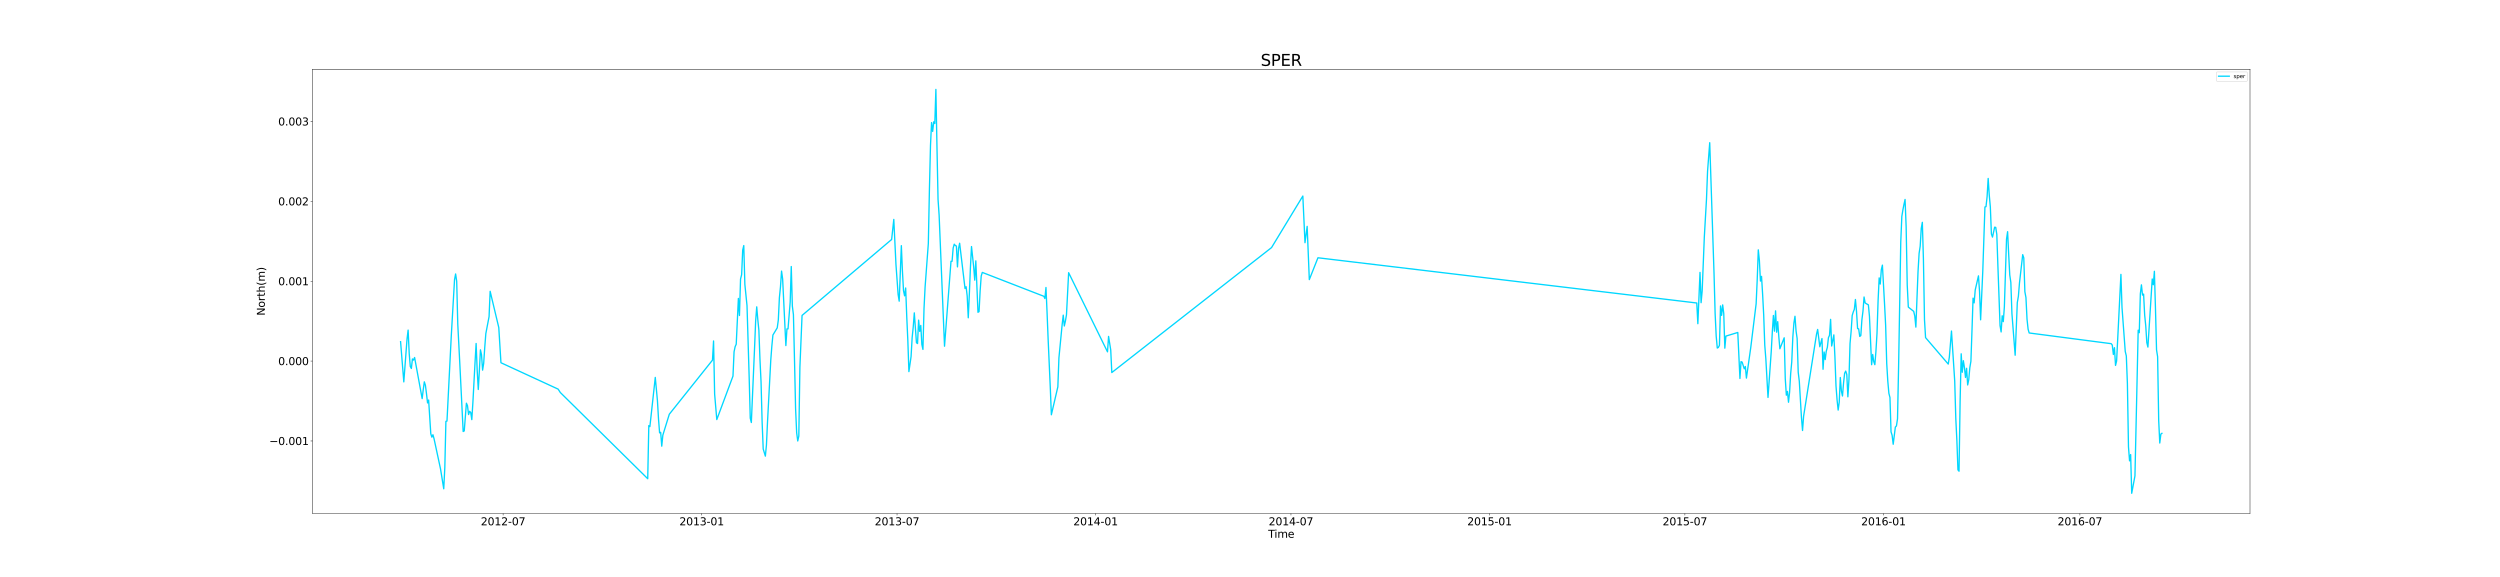 <?xml version="1.0" encoding="utf-8" standalone="no"?>
<!DOCTYPE svg PUBLIC "-//W3C//DTD SVG 1.1//EN"
  "http://www.w3.org/Graphics/SVG/1.1/DTD/svg11.dtd">
<svg xmlns:xlink="http://www.w3.org/1999/xlink" width="4680pt" height="1080pt" viewBox="0 0 4680 1080" xmlns="http://www.w3.org/2000/svg" version="1.1">
 <defs>
  <style type="text/css">*{stroke-linejoin: round; stroke-linecap: butt}</style>
 </defs>
 <g id="figure_1">
  <g id="patch_1">
   <path d="M 0 1080 
L 4680 1080 
L 4680 0 
L 0 0 
z
" style="fill: #ffffff"/>
  </g>
  <g id="axes_1">
   <g id="patch_2">
    <path d="M 585 961.2 
L 4212 961.2 
L 4212 129.6 
L 585 129.6 
z
" style="fill: #ffffff"/>
   </g>
   <g id="matplotlib.axis_1">
    <g id="xtick_1">
     <g id="line2d_1">
      <defs>
       <path id="m19c437c201" d="M 0 0 
L 0 3.5 
" style="stroke: #000000; stroke-width: 0.8"/>
      </defs>
      <g>
       <use xlink:href="#m19c437c201" x="941.8" y="961.2" style="stroke: #000000; stroke-width: 0.8"/>
      </g>
     </g>
     <g id="text_1">
      <!-- 2012-07 -->
      <g transform="translate(900.018 983.397) scale(0.2 -0.2)">
       <defs>
        <path id="DejaVuSans-32" d="M 1228 531 
L 3431 531 
L 3431 0 
L 469 0 
L 469 531 
Q 828 903 1448 1529 
Q 2069 2156 2228 2338 
Q 2531 2678 2651 2914 
Q 2772 3150 2772 3378 
Q 2772 3750 2511 3984 
Q 2250 4219 1831 4219 
Q 1534 4219 1204 4116 
Q 875 4013 500 3803 
L 500 4441 
Q 881 4594 1212 4672 
Q 1544 4750 1819 4750 
Q 2544 4750 2975 4387 
Q 3406 4025 3406 3419 
Q 3406 3131 3298 2873 
Q 3191 2616 2906 2266 
Q 2828 2175 2409 1742 
Q 1991 1309 1228 531 
z
" transform="scale(0.016)"/>
        <path id="DejaVuSans-30" d="M 2034 4250 
Q 1547 4250 1301 3770 
Q 1056 3291 1056 2328 
Q 1056 1369 1301 889 
Q 1547 409 2034 409 
Q 2525 409 2770 889 
Q 3016 1369 3016 2328 
Q 3016 3291 2770 3770 
Q 2525 4250 2034 4250 
z
M 2034 4750 
Q 2819 4750 3233 4129 
Q 3647 3509 3647 2328 
Q 3647 1150 3233 529 
Q 2819 -91 2034 -91 
Q 1250 -91 836 529 
Q 422 1150 422 2328 
Q 422 3509 836 4129 
Q 1250 4750 2034 4750 
z
" transform="scale(0.016)"/>
        <path id="DejaVuSans-31" d="M 794 531 
L 1825 531 
L 1825 4091 
L 703 3866 
L 703 4441 
L 1819 4666 
L 2450 4666 
L 2450 531 
L 3481 531 
L 3481 0 
L 794 0 
L 794 531 
z
" transform="scale(0.016)"/>
        <path id="DejaVuSans-2d" d="M 313 2009 
L 1997 2009 
L 1997 1497 
L 313 1497 
L 313 2009 
z
" transform="scale(0.016)"/>
        <path id="DejaVuSans-37" d="M 525 4666 
L 3525 4666 
L 3525 4397 
L 1831 0 
L 1172 0 
L 2766 4134 
L 525 4134 
L 525 4666 
z
" transform="scale(0.016)"/>
       </defs>
       <use xlink:href="#DejaVuSans-32"/>
       <use xlink:href="#DejaVuSans-30" x="63.623"/>
       <use xlink:href="#DejaVuSans-31" x="127.246"/>
       <use xlink:href="#DejaVuSans-32" x="190.869"/>
       <use xlink:href="#DejaVuSans-2d" x="254.492"/>
       <use xlink:href="#DejaVuSans-30" x="290.576"/>
       <use xlink:href="#DejaVuSans-37" x="354.199"/>
      </g>
     </g>
    </g>
    <g id="xtick_2">
     <g id="line2d_2">
      <g>
       <use xlink:href="#m19c437c201" x="1313.552" y="961.2" style="stroke: #000000; stroke-width: 0.8"/>
      </g>
     </g>
     <g id="text_2">
      <!-- 2013-01 -->
      <g transform="translate(1271.769 983.397) scale(0.2 -0.2)">
       <defs>
        <path id="DejaVuSans-33" d="M 2597 2516 
Q 3050 2419 3304 2112 
Q 3559 1806 3559 1356 
Q 3559 666 3084 287 
Q 2609 -91 1734 -91 
Q 1441 -91 1130 -33 
Q 819 25 488 141 
L 488 750 
Q 750 597 1062 519 
Q 1375 441 1716 441 
Q 2309 441 2620 675 
Q 2931 909 2931 1356 
Q 2931 1769 2642 2001 
Q 2353 2234 1838 2234 
L 1294 2234 
L 1294 2753 
L 1863 2753 
Q 2328 2753 2575 2939 
Q 2822 3125 2822 3475 
Q 2822 3834 2567 4026 
Q 2313 4219 1838 4219 
Q 1578 4219 1281 4162 
Q 984 4106 628 3988 
L 628 4550 
Q 988 4650 1302 4700 
Q 1616 4750 1894 4750 
Q 2613 4750 3031 4423 
Q 3450 4097 3450 3541 
Q 3450 3153 3228 2886 
Q 3006 2619 2597 2516 
z
" transform="scale(0.016)"/>
       </defs>
       <use xlink:href="#DejaVuSans-32"/>
       <use xlink:href="#DejaVuSans-30" x="63.623"/>
       <use xlink:href="#DejaVuSans-31" x="127.246"/>
       <use xlink:href="#DejaVuSans-33" x="190.869"/>
       <use xlink:href="#DejaVuSans-2d" x="254.492"/>
       <use xlink:href="#DejaVuSans-30" x="290.576"/>
       <use xlink:href="#DejaVuSans-31" x="354.199"/>
      </g>
     </g>
    </g>
    <g id="xtick_3">
     <g id="line2d_3">
      <g>
       <use xlink:href="#m19c437c201" x="1679.242" y="961.2" style="stroke: #000000; stroke-width: 0.8"/>
      </g>
     </g>
     <g id="text_3">
      <!-- 2013-07 -->
      <g transform="translate(1637.459 983.397) scale(0.2 -0.2)">
       <use xlink:href="#DejaVuSans-32"/>
       <use xlink:href="#DejaVuSans-30" x="63.623"/>
       <use xlink:href="#DejaVuSans-31" x="127.246"/>
       <use xlink:href="#DejaVuSans-33" x="190.869"/>
       <use xlink:href="#DejaVuSans-2d" x="254.492"/>
       <use xlink:href="#DejaVuSans-30" x="290.576"/>
       <use xlink:href="#DejaVuSans-37" x="354.199"/>
      </g>
     </g>
    </g>
    <g id="xtick_4">
     <g id="line2d_4">
      <g>
       <use xlink:href="#m19c437c201" x="2050.993" y="961.2" style="stroke: #000000; stroke-width: 0.8"/>
      </g>
     </g>
     <g id="text_4">
      <!-- 2014-01 -->
      <g transform="translate(2009.211 983.397) scale(0.2 -0.2)">
       <defs>
        <path id="DejaVuSans-34" d="M 2419 4116 
L 825 1625 
L 2419 1625 
L 2419 4116 
z
M 2253 4666 
L 3047 4666 
L 3047 1625 
L 3713 1625 
L 3713 1100 
L 3047 1100 
L 3047 0 
L 2419 0 
L 2419 1100 
L 313 1100 
L 313 1709 
L 2253 4666 
z
" transform="scale(0.016)"/>
       </defs>
       <use xlink:href="#DejaVuSans-32"/>
       <use xlink:href="#DejaVuSans-30" x="63.623"/>
       <use xlink:href="#DejaVuSans-31" x="127.246"/>
       <use xlink:href="#DejaVuSans-34" x="190.869"/>
       <use xlink:href="#DejaVuSans-2d" x="254.492"/>
       <use xlink:href="#DejaVuSans-30" x="290.576"/>
       <use xlink:href="#DejaVuSans-31" x="354.199"/>
      </g>
     </g>
    </g>
    <g id="xtick_5">
     <g id="line2d_5">
      <g>
       <use xlink:href="#m19c437c201" x="2416.683" y="961.2" style="stroke: #000000; stroke-width: 0.8"/>
      </g>
     </g>
     <g id="text_5">
      <!-- 2014-07 -->
      <g transform="translate(2374.901 983.397) scale(0.2 -0.2)">
       <use xlink:href="#DejaVuSans-32"/>
       <use xlink:href="#DejaVuSans-30" x="63.623"/>
       <use xlink:href="#DejaVuSans-31" x="127.246"/>
       <use xlink:href="#DejaVuSans-34" x="190.869"/>
       <use xlink:href="#DejaVuSans-2d" x="254.492"/>
       <use xlink:href="#DejaVuSans-30" x="290.576"/>
       <use xlink:href="#DejaVuSans-37" x="354.199"/>
      </g>
     </g>
    </g>
    <g id="xtick_6">
     <g id="line2d_6">
      <g>
       <use xlink:href="#m19c437c201" x="2788.435" y="961.2" style="stroke: #000000; stroke-width: 0.8"/>
      </g>
     </g>
     <g id="text_6">
      <!-- 2015-01 -->
      <g transform="translate(2746.652 983.397) scale(0.2 -0.2)">
       <defs>
        <path id="DejaVuSans-35" d="M 691 4666 
L 3169 4666 
L 3169 4134 
L 1269 4134 
L 1269 2991 
Q 1406 3038 1543 3061 
Q 1681 3084 1819 3084 
Q 2600 3084 3056 2656 
Q 3513 2228 3513 1497 
Q 3513 744 3044 326 
Q 2575 -91 1722 -91 
Q 1428 -91 1123 -41 
Q 819 9 494 109 
L 494 744 
Q 775 591 1075 516 
Q 1375 441 1709 441 
Q 2250 441 2565 725 
Q 2881 1009 2881 1497 
Q 2881 1984 2565 2268 
Q 2250 2553 1709 2553 
Q 1456 2553 1204 2497 
Q 953 2441 691 2322 
L 691 4666 
z
" transform="scale(0.016)"/>
       </defs>
       <use xlink:href="#DejaVuSans-32"/>
       <use xlink:href="#DejaVuSans-30" x="63.623"/>
       <use xlink:href="#DejaVuSans-31" x="127.246"/>
       <use xlink:href="#DejaVuSans-35" x="190.869"/>
       <use xlink:href="#DejaVuSans-2d" x="254.492"/>
       <use xlink:href="#DejaVuSans-30" x="290.576"/>
       <use xlink:href="#DejaVuSans-31" x="354.199"/>
      </g>
     </g>
    </g>
    <g id="xtick_7">
     <g id="line2d_7">
      <g>
       <use xlink:href="#m19c437c201" x="3154.125" y="961.2" style="stroke: #000000; stroke-width: 0.8"/>
      </g>
     </g>
     <g id="text_7">
      <!-- 2015-07 -->
      <g transform="translate(3112.342 983.397) scale(0.2 -0.2)">
       <use xlink:href="#DejaVuSans-32"/>
       <use xlink:href="#DejaVuSans-30" x="63.623"/>
       <use xlink:href="#DejaVuSans-31" x="127.246"/>
       <use xlink:href="#DejaVuSans-35" x="190.869"/>
       <use xlink:href="#DejaVuSans-2d" x="254.492"/>
       <use xlink:href="#DejaVuSans-30" x="290.576"/>
       <use xlink:href="#DejaVuSans-37" x="354.199"/>
      </g>
     </g>
    </g>
    <g id="xtick_8">
     <g id="line2d_8">
      <g>
       <use xlink:href="#m19c437c201" x="3525.876" y="961.2" style="stroke: #000000; stroke-width: 0.8"/>
      </g>
     </g>
     <g id="text_8">
      <!-- 2016-01 -->
      <g transform="translate(3484.094 983.397) scale(0.2 -0.2)">
       <defs>
        <path id="DejaVuSans-36" d="M 2113 2584 
Q 1688 2584 1439 2293 
Q 1191 2003 1191 1497 
Q 1191 994 1439 701 
Q 1688 409 2113 409 
Q 2538 409 2786 701 
Q 3034 994 3034 1497 
Q 3034 2003 2786 2293 
Q 2538 2584 2113 2584 
z
M 3366 4563 
L 3366 3988 
Q 3128 4100 2886 4159 
Q 2644 4219 2406 4219 
Q 1781 4219 1451 3797 
Q 1122 3375 1075 2522 
Q 1259 2794 1537 2939 
Q 1816 3084 2150 3084 
Q 2853 3084 3261 2657 
Q 3669 2231 3669 1497 
Q 3669 778 3244 343 
Q 2819 -91 2113 -91 
Q 1303 -91 875 529 
Q 447 1150 447 2328 
Q 447 3434 972 4092 
Q 1497 4750 2381 4750 
Q 2619 4750 2861 4703 
Q 3103 4656 3366 4563 
z
" transform="scale(0.016)"/>
       </defs>
       <use xlink:href="#DejaVuSans-32"/>
       <use xlink:href="#DejaVuSans-30" x="63.623"/>
       <use xlink:href="#DejaVuSans-31" x="127.246"/>
       <use xlink:href="#DejaVuSans-36" x="190.869"/>
       <use xlink:href="#DejaVuSans-2d" x="254.492"/>
       <use xlink:href="#DejaVuSans-30" x="290.576"/>
       <use xlink:href="#DejaVuSans-31" x="354.199"/>
      </g>
     </g>
    </g>
    <g id="xtick_9">
     <g id="line2d_9">
      <g>
       <use xlink:href="#m19c437c201" x="3893.587" y="961.2" style="stroke: #000000; stroke-width: 0.8"/>
      </g>
     </g>
     <g id="text_9">
      <!-- 2016-07 -->
      <g transform="translate(3851.804 983.397) scale(0.2 -0.2)">
       <use xlink:href="#DejaVuSans-32"/>
       <use xlink:href="#DejaVuSans-30" x="63.623"/>
       <use xlink:href="#DejaVuSans-31" x="127.246"/>
       <use xlink:href="#DejaVuSans-36" x="190.869"/>
       <use xlink:href="#DejaVuSans-2d" x="254.492"/>
       <use xlink:href="#DejaVuSans-30" x="290.576"/>
       <use xlink:href="#DejaVuSans-37" x="354.199"/>
      </g>
     </g>
    </g>
    <g id="text_10">
     <!-- Time -->
     <g transform="translate(2374.033 1006.753) scale(0.2 -0.2)">
      <defs>
       <path id="DejaVuSans-54" d="M -19 4666 
L 3928 4666 
L 3928 4134 
L 2272 4134 
L 2272 0 
L 1638 0 
L 1638 4134 
L -19 4134 
L -19 4666 
z
" transform="scale(0.016)"/>
       <path id="DejaVuSans-69" d="M 603 3500 
L 1178 3500 
L 1178 0 
L 603 0 
L 603 3500 
z
M 603 4863 
L 1178 4863 
L 1178 4134 
L 603 4134 
L 603 4863 
z
" transform="scale(0.016)"/>
       <path id="DejaVuSans-6d" d="M 3328 2828 
Q 3544 3216 3844 3400 
Q 4144 3584 4550 3584 
Q 5097 3584 5394 3201 
Q 5691 2819 5691 2113 
L 5691 0 
L 5113 0 
L 5113 2094 
Q 5113 2597 4934 2840 
Q 4756 3084 4391 3084 
Q 3944 3084 3684 2787 
Q 3425 2491 3425 1978 
L 3425 0 
L 2847 0 
L 2847 2094 
Q 2847 2600 2669 2842 
Q 2491 3084 2119 3084 
Q 1678 3084 1418 2786 
Q 1159 2488 1159 1978 
L 1159 0 
L 581 0 
L 581 3500 
L 1159 3500 
L 1159 2956 
Q 1356 3278 1631 3431 
Q 1906 3584 2284 3584 
Q 2666 3584 2933 3390 
Q 3200 3197 3328 2828 
z
" transform="scale(0.016)"/>
       <path id="DejaVuSans-65" d="M 3597 1894 
L 3597 1613 
L 953 1613 
Q 991 1019 1311 708 
Q 1631 397 2203 397 
Q 2534 397 2845 478 
Q 3156 559 3463 722 
L 3463 178 
Q 3153 47 2828 -22 
Q 2503 -91 2169 -91 
Q 1331 -91 842 396 
Q 353 884 353 1716 
Q 353 2575 817 3079 
Q 1281 3584 2069 3584 
Q 2775 3584 3186 3129 
Q 3597 2675 3597 1894 
z
M 3022 2063 
Q 3016 2534 2758 2815 
Q 2500 3097 2075 3097 
Q 1594 3097 1305 2825 
Q 1016 2553 972 2059 
L 3022 2063 
z
" transform="scale(0.016)"/>
      </defs>
      <use xlink:href="#DejaVuSans-54"/>
      <use xlink:href="#DejaVuSans-69" x="57.959"/>
      <use xlink:href="#DejaVuSans-6d" x="85.742"/>
      <use xlink:href="#DejaVuSans-65" x="183.154"/>
     </g>
    </g>
   </g>
   <g id="matplotlib.axis_2">
    <g id="ytick_1">
     <g id="line2d_10">
      <defs>
       <path id="mb3f5f1bc77" d="M 0 0 
L -3.5 0 
" style="stroke: #000000; stroke-width: 0.8"/>
      </defs>
      <g>
       <use xlink:href="#mb3f5f1bc77" x="585" y="825.461" style="stroke: #000000; stroke-width: 0.8"/>
      </g>
     </g>
     <g id="text_11">
      <!-- −0.001 -->
      <g transform="translate(503.984 833.06) scale(0.2 -0.2)">
       <defs>
        <path id="DejaVuSans-2212" d="M 678 2272 
L 4684 2272 
L 4684 1741 
L 678 1741 
L 678 2272 
z
" transform="scale(0.016)"/>
        <path id="DejaVuSans-2e" d="M 684 794 
L 1344 794 
L 1344 0 
L 684 0 
L 684 794 
z
" transform="scale(0.016)"/>
       </defs>
       <use xlink:href="#DejaVuSans-2212"/>
       <use xlink:href="#DejaVuSans-30" x="83.789"/>
       <use xlink:href="#DejaVuSans-2e" x="147.412"/>
       <use xlink:href="#DejaVuSans-30" x="179.199"/>
       <use xlink:href="#DejaVuSans-30" x="242.822"/>
       <use xlink:href="#DejaVuSans-31" x="306.445"/>
      </g>
     </g>
    </g>
    <g id="ytick_2">
     <g id="line2d_11">
      <g>
       <use xlink:href="#mb3f5f1bc77" x="585" y="675.928" style="stroke: #000000; stroke-width: 0.8"/>
      </g>
     </g>
     <g id="text_12">
      <!-- 0.000 -->
      <g transform="translate(520.744 683.527) scale(0.2 -0.2)">
       <use xlink:href="#DejaVuSans-30"/>
       <use xlink:href="#DejaVuSans-2e" x="63.623"/>
       <use xlink:href="#DejaVuSans-30" x="95.41"/>
       <use xlink:href="#DejaVuSans-30" x="159.033"/>
       <use xlink:href="#DejaVuSans-30" x="222.656"/>
      </g>
     </g>
    </g>
    <g id="ytick_3">
     <g id="line2d_12">
      <g>
       <use xlink:href="#mb3f5f1bc77" x="585" y="526.396" style="stroke: #000000; stroke-width: 0.8"/>
      </g>
     </g>
     <g id="text_13">
      <!-- 0.001 -->
      <g transform="translate(520.744 533.994) scale(0.2 -0.2)">
       <use xlink:href="#DejaVuSans-30"/>
       <use xlink:href="#DejaVuSans-2e" x="63.623"/>
       <use xlink:href="#DejaVuSans-30" x="95.41"/>
       <use xlink:href="#DejaVuSans-30" x="159.033"/>
       <use xlink:href="#DejaVuSans-31" x="222.656"/>
      </g>
     </g>
    </g>
    <g id="ytick_4">
     <g id="line2d_13">
      <g>
       <use xlink:href="#mb3f5f1bc77" x="585" y="376.863" style="stroke: #000000; stroke-width: 0.8"/>
      </g>
     </g>
     <g id="text_14">
      <!-- 0.002 -->
      <g transform="translate(520.744 384.462) scale(0.2 -0.2)">
       <use xlink:href="#DejaVuSans-30"/>
       <use xlink:href="#DejaVuSans-2e" x="63.623"/>
       <use xlink:href="#DejaVuSans-30" x="95.41"/>
       <use xlink:href="#DejaVuSans-30" x="159.033"/>
       <use xlink:href="#DejaVuSans-32" x="222.656"/>
      </g>
     </g>
    </g>
    <g id="ytick_5">
     <g id="line2d_14">
      <g>
       <use xlink:href="#mb3f5f1bc77" x="585" y="227.331" style="stroke: #000000; stroke-width: 0.8"/>
      </g>
     </g>
     <g id="text_15">
      <!-- 0.003 -->
      <g transform="translate(520.744 234.929) scale(0.2 -0.2)">
       <use xlink:href="#DejaVuSans-30"/>
       <use xlink:href="#DejaVuSans-2e" x="63.623"/>
       <use xlink:href="#DejaVuSans-30" x="95.41"/>
       <use xlink:href="#DejaVuSans-30" x="159.033"/>
       <use xlink:href="#DejaVuSans-33" x="222.656"/>
      </g>
     </g>
    </g>
    <g id="text_16">
     <!-- North(m) -->
     <g transform="translate(495.825 590.913) rotate(-90) scale(0.2 -0.2)">
      <defs>
       <path id="DejaVuSans-4e" d="M 628 4666 
L 1478 4666 
L 3547 763 
L 3547 4666 
L 4159 4666 
L 4159 0 
L 3309 0 
L 1241 3903 
L 1241 0 
L 628 0 
L 628 4666 
z
" transform="scale(0.016)"/>
       <path id="DejaVuSans-6f" d="M 1959 3097 
Q 1497 3097 1228 2736 
Q 959 2375 959 1747 
Q 959 1119 1226 758 
Q 1494 397 1959 397 
Q 2419 397 2687 759 
Q 2956 1122 2956 1747 
Q 2956 2369 2687 2733 
Q 2419 3097 1959 3097 
z
M 1959 3584 
Q 2709 3584 3137 3096 
Q 3566 2609 3566 1747 
Q 3566 888 3137 398 
Q 2709 -91 1959 -91 
Q 1206 -91 779 398 
Q 353 888 353 1747 
Q 353 2609 779 3096 
Q 1206 3584 1959 3584 
z
" transform="scale(0.016)"/>
       <path id="DejaVuSans-72" d="M 2631 2963 
Q 2534 3019 2420 3045 
Q 2306 3072 2169 3072 
Q 1681 3072 1420 2755 
Q 1159 2438 1159 1844 
L 1159 0 
L 581 0 
L 581 3500 
L 1159 3500 
L 1159 2956 
Q 1341 3275 1631 3429 
Q 1922 3584 2338 3584 
Q 2397 3584 2469 3576 
Q 2541 3569 2628 3553 
L 2631 2963 
z
" transform="scale(0.016)"/>
       <path id="DejaVuSans-74" d="M 1172 4494 
L 1172 3500 
L 2356 3500 
L 2356 3053 
L 1172 3053 
L 1172 1153 
Q 1172 725 1289 603 
Q 1406 481 1766 481 
L 2356 481 
L 2356 0 
L 1766 0 
Q 1100 0 847 248 
Q 594 497 594 1153 
L 594 3053 
L 172 3053 
L 172 3500 
L 594 3500 
L 594 4494 
L 1172 4494 
z
" transform="scale(0.016)"/>
       <path id="DejaVuSans-68" d="M 3513 2113 
L 3513 0 
L 2938 0 
L 2938 2094 
Q 2938 2591 2744 2837 
Q 2550 3084 2163 3084 
Q 1697 3084 1428 2787 
Q 1159 2491 1159 1978 
L 1159 0 
L 581 0 
L 581 4863 
L 1159 4863 
L 1159 2956 
Q 1366 3272 1645 3428 
Q 1925 3584 2291 3584 
Q 2894 3584 3203 3211 
Q 3513 2838 3513 2113 
z
" transform="scale(0.016)"/>
       <path id="DejaVuSans-28" d="M 1984 4856 
Q 1566 4138 1362 3434 
Q 1159 2731 1159 2009 
Q 1159 1288 1364 580 
Q 1569 -128 1984 -844 
L 1484 -844 
Q 1016 -109 783 600 
Q 550 1309 550 2009 
Q 550 2706 781 3412 
Q 1013 4119 1484 4856 
L 1984 4856 
z
" transform="scale(0.016)"/>
       <path id="DejaVuSans-29" d="M 513 4856 
L 1013 4856 
Q 1481 4119 1714 3412 
Q 1947 2706 1947 2009 
Q 1947 1309 1714 600 
Q 1481 -109 1013 -844 
L 513 -844 
Q 928 -128 1133 580 
Q 1338 1288 1338 2009 
Q 1338 2731 1133 3434 
Q 928 4138 513 4856 
z
" transform="scale(0.016)"/>
      </defs>
      <use xlink:href="#DejaVuSans-4e"/>
      <use xlink:href="#DejaVuSans-6f" x="74.805"/>
      <use xlink:href="#DejaVuSans-72" x="135.986"/>
      <use xlink:href="#DejaVuSans-74" x="177.1"/>
      <use xlink:href="#DejaVuSans-68" x="216.309"/>
      <use xlink:href="#DejaVuSans-28" x="279.688"/>
      <use xlink:href="#DejaVuSans-6d" x="318.701"/>
      <use xlink:href="#DejaVuSans-29" x="416.113"/>
     </g>
    </g>
   </g>
   <g id="line2d_15">
    <path d="M 749.864 639.598 
L 755.925 714.86 
L 761.986 634.385 
L 764.006 617.978 
L 766.027 661.696 
L 768.047 685.983 
L 770.068 689.771 
L 772.088 671.979 
L 774.108 674.112 
L 776.129 669.286 
L 790.271 746.18 
L 792.292 729.532 
L 794.312 714.807 
L 796.333 721.186 
L 798.353 736.723 
L 800.373 754.258 
L 802.394 748.89 
L 806.434 812.036 
L 808.455 818.396 
L 810.475 813.818 
L 812.496 821.222 
L 824.618 877.637 
L 830.679 914.99 
L 832.7 875.017 
L 834.72 788.777 
L 836.74 788.258 
L 844.822 628.234 
L 850.883 523.594 
L 852.903 512.877 
L 854.924 526.583 
L 856.944 606.705 
L 860.985 685.294 
L 867.046 807.786 
L 869.067 806.753 
L 873.107 754.796 
L 875.128 759.407 
L 877.148 776.044 
L 879.168 770.023 
L 881.189 772.142 
L 883.209 785.513 
L 885.23 753.736 
L 889.27 678.338 
L 891.291 643.042 
L 893.311 693.748 
L 895.332 729.099 
L 897.352 694.505 
L 899.372 654.907 
L 901.393 664.121 
L 903.413 692.864 
L 905.433 680.18 
L 907.454 650.286 
L 909.474 624.478 
L 915.535 592.726 
L 917.556 545.336 
L 933.719 613.203 
L 937.76 679.049 
L 1044.84 728.449 
L 1048.881 734.752 
L 1212.532 896.153 
L 1214.553 796.778 
L 1216.573 798.588 
L 1226.675 706.536 
L 1230.716 750.02 
L 1232.736 784.367 
L 1234.757 810.31 
L 1236.777 809.371 
L 1238.797 835.208 
L 1240.818 814.805 
L 1242.838 808.104 
L 1252.94 775.426 
L 1333.756 674.192 
L 1335.776 638.328 
L 1337.796 737.821 
L 1341.837 785.435 
L 1372.143 704.043 
L 1374.163 658.578 
L 1376.184 648.901 
L 1378.204 644.377 
L 1382.245 558.672 
L 1384.265 590.565 
L 1386.286 522.384 
L 1388.306 514.344 
L 1390.327 468.24 
L 1392.347 459.713 
L 1394.367 532.311 
L 1398.408 572.164 
L 1402.449 706.567 
L 1404.469 782.753 
L 1406.49 790.947 
L 1412.551 651.071 
L 1414.571 600.855 
L 1416.592 574.452 
L 1418.612 598.323 
L 1420.632 618.393 
L 1422.653 672.846 
L 1424.673 714.761 
L 1426.694 790.069 
L 1428.714 840.49 
L 1432.755 853.861 
L 1434.775 833.074 
L 1436.795 789.608 
L 1442.857 674.536 
L 1444.877 647.969 
L 1446.897 627.197 
L 1454.979 613.728 
L 1456.999 599.062 
L 1459.02 557.153 
L 1461.04 537.031 
L 1463.06 507.51 
L 1465.081 522.169 
L 1471.142 646.909 
L 1473.162 615.752 
L 1475.183 615.627 
L 1479.224 565.363 
L 1481.244 498.963 
L 1483.264 572.912 
L 1485.285 589.023 
L 1487.305 673.809 
L 1489.326 764.845 
L 1491.346 810.101 
L 1493.366 825.494 
L 1495.387 816.314 
L 1497.407 687.153 
L 1501.448 590.475 
L 1669.14 448.269 
L 1673.181 410.769 
L 1677.222 494.946 
L 1681.262 551.109 
L 1683.283 563.774 
L 1687.324 459.923 
L 1689.344 507.635 
L 1691.364 544.015 
L 1693.385 553.775 
L 1695.405 539.123 
L 1697.425 592.599 
L 1699.446 637.138 
L 1701.466 695.66 
L 1705.507 667.573 
L 1707.527 632.187 
L 1709.548 612.243 
L 1711.568 585.731 
L 1715.609 641.594 
L 1717.629 643.12 
L 1719.65 599.334 
L 1721.67 620.316 
L 1723.691 609.245 
L 1725.711 644.875 
L 1727.731 654.083 
L 1729.752 577.524 
L 1731.772 537.27 
L 1737.833 455.909 
L 1739.854 355.517 
L 1741.874 272.284 
L 1743.894 229.481 
L 1745.915 246.013 
L 1747.935 228.045 
L 1749.956 231.116 
L 1751.976 167.4 
L 1753.996 274.47 
L 1756.017 373.416 
L 1758.037 402.75 
L 1768.139 648.063 
L 1780.261 489.168 
L 1782.282 489.132 
L 1784.302 464.363 
L 1786.323 457.119 
L 1788.343 459.544 
L 1790.363 460.493 
L 1792.384 499.592 
L 1794.404 465.227 
L 1796.424 455.346 
L 1806.526 540.075 
L 1808.547 536.756 
L 1810.567 554.124 
L 1812.588 594.865 
L 1814.608 550.551 
L 1816.628 500.795 
L 1818.649 461.557 
L 1822.69 499.416 
L 1824.71 524.423 
L 1826.73 488.376 
L 1830.771 584.595 
L 1832.791 583.423 
L 1834.812 544.621 
L 1836.832 516.707 
L 1838.853 509.957 
L 1954.015 554.619 
L 1956.035 558.834 
L 1958.055 538.194 
L 1960.076 584.587 
L 1962.096 635.013 
L 1966.137 725.754 
L 1968.157 776.42 
L 1980.28 724.115 
L 1982.3 669.91 
L 1988.361 607.368 
L 1990.382 589.971 
L 1992.402 610.259 
L 1994.422 601.225 
L 1996.443 589.358 
L 2000.484 510.478 
L 2073.218 658.623 
L 2075.238 629.792 
L 2079.279 655.153 
L 2081.299 697.406 
L 2380.317 463.499 
L 2438.908 366.982 
L 2442.949 454.302 
L 2446.989 423.784 
L 2451.03 523.398 
L 2467.193 482.557 
L 3176.349 567.207 
L 3178.37 605.95 
L 3182.41 509.96 
L 3184.431 566.618 
L 3186.451 544.798 
L 3190.492 443.529 
L 3194.533 373.237 
L 3196.553 320.505 
L 3200.594 267.17 
L 3208.675 512.347 
L 3210.696 586.625 
L 3212.716 629.349 
L 3214.737 651.52 
L 3216.757 650.433 
L 3218.777 646.441 
L 3220.798 572.706 
L 3222.818 590.339 
L 3224.839 570.799 
L 3226.859 586.834 
L 3228.879 651.745 
L 3230.9 629.175 
L 3253.124 622.403 
L 3257.165 708.497 
L 3259.185 677.007 
L 3261.206 677.781 
L 3265.246 690.407 
L 3267.267 686.103 
L 3269.287 707.785 
L 3277.369 650.906 
L 3287.471 568.645 
L 3289.491 523.958 
L 3291.511 467.759 
L 3293.532 487.179 
L 3295.552 526.146 
L 3297.573 517.384 
L 3299.593 550.398 
L 3301.613 589.228 
L 3303.634 646.086 
L 3305.654 671.895 
L 3309.695 743.964 
L 3315.756 658.093 
L 3317.776 621.238 
L 3319.797 590.599 
L 3321.817 619.936 
L 3323.838 581.982 
L 3325.858 621.883 
L 3327.878 602.17 
L 3329.899 629.911 
L 3331.919 652.88 
L 3340.001 632.368 
L 3342.021 708.961 
L 3344.041 739.794 
L 3346.062 732.719 
L 3348.082 752.979 
L 3350.103 734.1 
L 3352.123 699.527 
L 3354.143 677.699 
L 3356.164 631.176 
L 3358.184 604.691 
L 3360.205 592.082 
L 3362.225 619.494 
L 3364.245 633.739 
L 3366.266 696.94 
L 3368.286 713.686 
L 3372.327 781.787 
L 3374.347 805.871 
L 3376.368 779.009 
L 3400.612 625.198 
L 3402.633 616.711 
L 3406.673 649.121 
L 3410.714 633.791 
L 3412.735 691.223 
L 3414.755 659.011 
L 3416.775 673.113 
L 3418.796 657.307 
L 3420.816 650.255 
L 3422.837 632.053 
L 3424.857 627.623 
L 3426.877 597.885 
L 3428.898 647.677 
L 3432.939 626.932 
L 3434.959 668.019 
L 3436.979 722.326 
L 3439 748.691 
L 3441.02 767.65 
L 3443.04 753.094 
L 3445.061 706.731 
L 3447.081 731.964 
L 3449.102 741.286 
L 3451.122 717.02 
L 3453.142 698.719 
L 3455.163 694.658 
L 3457.183 701.044 
L 3459.204 742.79 
L 3461.224 710.871 
L 3463.244 643.133 
L 3465.265 620.854 
L 3467.285 590.607 
L 3469.305 584.052 
L 3471.326 579.013 
L 3473.346 560.658 
L 3475.367 582.499 
L 3477.387 615.034 
L 3479.407 615.648 
L 3481.428 629.776 
L 3483.448 628.264 
L 3485.469 598.666 
L 3487.489 582.446 
L 3489.509 555.999 
L 3491.53 567.035 
L 3493.55 568.411 
L 3497.591 570.672 
L 3499.611 592.035 
L 3503.652 682.704 
L 3505.672 663.632 
L 3507.693 676.966 
L 3509.713 682.639 
L 3511.734 657.819 
L 3513.754 623.959 
L 3515.774 562.742 
L 3517.795 520.229 
L 3519.815 531.709 
L 3521.836 504.756 
L 3523.856 496.352 
L 3527.897 569.598 
L 3529.917 609.216 
L 3531.938 680.295 
L 3533.958 713.606 
L 3535.978 736.311 
L 3537.999 744.203 
L 3540.019 808.48 
L 3542.039 814.866 
L 3544.06 831.636 
L 3548.101 799.49 
L 3550.121 797.373 
L 3552.141 784.028 
L 3554.162 686.525 
L 3558.203 453.539 
L 3560.223 405.18 
L 3562.243 392.774 
L 3564.264 382.454 
L 3566.284 373.396 
L 3568.304 424.535 
L 3570.325 533.45 
L 3572.345 574.841 
L 3582.447 582.901 
L 3584.468 591.655 
L 3586.488 612.332 
L 3590.529 508.634 
L 3592.549 474.393 
L 3594.57 460.936 
L 3596.59 427.467 
L 3598.61 416.196 
L 3600.631 484.838 
L 3602.651 598.671 
L 3604.671 632.045 
L 3647.1 681.548 
L 3649.12 668.798 
L 3653.161 619.724 
L 3659.222 713.328 
L 3661.242 783.387 
L 3663.263 824.67 
L 3665.283 879.625 
L 3667.303 882.1 
L 3669.324 751.444 
L 3671.344 662.373 
L 3673.365 696.88 
L 3675.385 675.247 
L 3677.405 688.032 
L 3679.426 706.612 
L 3681.446 689.501 
L 3683.467 720.639 
L 3685.487 710.945 
L 3687.507 688.336 
L 3689.528 676.259 
L 3691.548 618.889 
L 3693.569 558.17 
L 3695.589 566.927 
L 3697.609 542.879 
L 3703.67 516.431 
L 3705.691 545.389 
L 3707.711 598.647 
L 3711.752 507.82 
L 3715.793 387.451 
L 3717.813 386.815 
L 3719.834 368.293 
L 3721.854 334.073 
L 3723.874 364.922 
L 3725.895 387.244 
L 3727.915 438.062 
L 3729.935 443.834 
L 3733.976 425.303 
L 3735.997 425.657 
L 3738.017 438.703 
L 3740.037 497.209 
L 3744.078 609.467 
L 3746.099 621.403 
L 3748.119 591.18 
L 3750.139 602.074 
L 3752.16 574.717 
L 3756.201 447.684 
L 3758.221 433.749 
L 3760.241 475.82 
L 3762.262 514.823 
L 3764.282 528.631 
L 3766.302 586.695 
L 3772.364 664.954 
L 3776.404 566.352 
L 3778.425 554.514 
L 3780.445 529.879 
L 3786.506 476.713 
L 3788.527 482.855 
L 3790.547 545.993 
L 3792.568 557.042 
L 3794.588 597.533 
L 3796.608 616.301 
L 3798.629 623.331 
L 3952.178 643.372 
L 3954.199 646.068 
L 3956.219 663.531 
L 3958.239 650.886 
L 3960.26 684.073 
L 3962.28 675.862 
L 3970.362 513.688 
L 3972.382 575.472 
L 3978.443 657.815 
L 3980.464 666.368 
L 3982.484 717.974 
L 3984.504 836.505 
L 3986.525 862.711 
L 3988.545 851.018 
L 3990.566 923.4 
L 3996.627 890.847 
L 4002.688 618.123 
L 4004.708 622.751 
L 4006.729 549.993 
L 4008.749 533.27 
L 4010.769 552.414 
L 4012.79 550.525 
L 4014.81 589.815 
L 4016.831 609.815 
L 4018.851 641.377 
L 4020.871 649.736 
L 4028.953 522.303 
L 4030.973 532.98 
L 4032.994 507.888 
L 4035.014 577.124 
L 4037.034 655.043 
L 4039.055 667.672 
L 4041.075 787.296 
L 4043.096 829.327 
L 4045.116 812.659 
L 4047.136 811.163 
L 4047.136 811.163 
" clip-path="url(#p46fb163bb2)" style="fill: none; stroke: #00d7ff; stroke-width: 2.5; stroke-linecap: square"/>
   </g>
   <g id="patch_3">
    <path d="M 585 961.2 
L 585 129.6 
" style="fill: none; stroke: #000000; stroke-width: 0.8; stroke-linejoin: miter; stroke-linecap: square"/>
   </g>
   <g id="patch_4">
    <path d="M 4212 961.2 
L 4212 129.6 
" style="fill: none; stroke: #000000; stroke-width: 0.8; stroke-linejoin: miter; stroke-linecap: square"/>
   </g>
   <g id="patch_5">
    <path d="M 585 961.2 
L 4212 961.2 
" style="fill: none; stroke: #000000; stroke-width: 0.8; stroke-linejoin: miter; stroke-linecap: square"/>
   </g>
   <g id="patch_6">
    <path d="M 585 129.6 
L 4212 129.6 
" style="fill: none; stroke: #000000; stroke-width: 0.8; stroke-linejoin: miter; stroke-linecap: square"/>
   </g>
   <g id="text_17">
    <!-- SPER -->
    <g transform="translate(2360.032 123.361) scale(0.3 -0.3)">
     <defs>
      <path id="DejaVuSans-53" d="M 3425 4513 
L 3425 3897 
Q 3066 4069 2747 4153 
Q 2428 4238 2131 4238 
Q 1616 4238 1336 4038 
Q 1056 3838 1056 3469 
Q 1056 3159 1242 3001 
Q 1428 2844 1947 2747 
L 2328 2669 
Q 3034 2534 3370 2195 
Q 3706 1856 3706 1288 
Q 3706 609 3251 259 
Q 2797 -91 1919 -91 
Q 1588 -91 1214 -16 
Q 841 59 441 206 
L 441 856 
Q 825 641 1194 531 
Q 1563 422 1919 422 
Q 2459 422 2753 634 
Q 3047 847 3047 1241 
Q 3047 1584 2836 1778 
Q 2625 1972 2144 2069 
L 1759 2144 
Q 1053 2284 737 2584 
Q 422 2884 422 3419 
Q 422 4038 858 4394 
Q 1294 4750 2059 4750 
Q 2388 4750 2728 4690 
Q 3069 4631 3425 4513 
z
" transform="scale(0.016)"/>
      <path id="DejaVuSans-50" d="M 1259 4147 
L 1259 2394 
L 2053 2394 
Q 2494 2394 2734 2622 
Q 2975 2850 2975 3272 
Q 2975 3691 2734 3919 
Q 2494 4147 2053 4147 
L 1259 4147 
z
M 628 4666 
L 2053 4666 
Q 2838 4666 3239 4311 
Q 3641 3956 3641 3272 
Q 3641 2581 3239 2228 
Q 2838 1875 2053 1875 
L 1259 1875 
L 1259 0 
L 628 0 
L 628 4666 
z
" transform="scale(0.016)"/>
      <path id="DejaVuSans-45" d="M 628 4666 
L 3578 4666 
L 3578 4134 
L 1259 4134 
L 1259 2753 
L 3481 2753 
L 3481 2222 
L 1259 2222 
L 1259 531 
L 3634 531 
L 3634 0 
L 628 0 
L 628 4666 
z
" transform="scale(0.016)"/>
      <path id="DejaVuSans-52" d="M 2841 2188 
Q 3044 2119 3236 1894 
Q 3428 1669 3622 1275 
L 4263 0 
L 3584 0 
L 2988 1197 
Q 2756 1666 2539 1819 
Q 2322 1972 1947 1972 
L 1259 1972 
L 1259 0 
L 628 0 
L 628 4666 
L 2053 4666 
Q 2853 4666 3247 4331 
Q 3641 3997 3641 3322 
Q 3641 2881 3436 2590 
Q 3231 2300 2841 2188 
z
M 1259 4147 
L 1259 2491 
L 2053 2491 
Q 2509 2491 2742 2702 
Q 2975 2913 2975 3322 
Q 2975 3731 2742 3939 
Q 2509 4147 2053 4147 
L 1259 4147 
z
" transform="scale(0.016)"/>
     </defs>
     <use xlink:href="#DejaVuSans-53"/>
     <use xlink:href="#DejaVuSans-50" x="63.477"/>
     <use xlink:href="#DejaVuSans-45" x="123.779"/>
     <use xlink:href="#DejaVuSans-52" x="186.963"/>
    </g>
   </g>
   <g id="legend_1">
    <g id="patch_7">
     <path d="M 4151.178 152.278 
L 4205 152.278 
Q 4207 152.278 4207 150.278 
L 4207 136.6 
Q 4207 134.6 4205 134.6 
L 4151.178 134.6 
Q 4149.178 134.6 4149.178 136.6 
L 4149.178 150.278 
Q 4149.178 152.278 4151.178 152.278 
z
" style="fill: #ffffff; opacity: 0.8; stroke: #cccccc; stroke-linejoin: miter"/>
    </g>
    <g id="line2d_16">
     <path d="M 4153.178 142.698 
L 4163.178 142.698 
L 4173.178 142.698 
" style="fill: none; stroke: #00d7ff; stroke-width: 2.5; stroke-linecap: square"/>
    </g>
    <g id="text_18">
     <!-- sper -->
     <g transform="translate(4181.178 146.198) scale(0.1 -0.1)">
      <defs>
       <path id="DejaVuSans-73" d="M 2834 3397 
L 2834 2853 
Q 2591 2978 2328 3040 
Q 2066 3103 1784 3103 
Q 1356 3103 1142 2972 
Q 928 2841 928 2578 
Q 928 2378 1081 2264 
Q 1234 2150 1697 2047 
L 1894 2003 
Q 2506 1872 2764 1633 
Q 3022 1394 3022 966 
Q 3022 478 2636 193 
Q 2250 -91 1575 -91 
Q 1294 -91 989 -36 
Q 684 19 347 128 
L 347 722 
Q 666 556 975 473 
Q 1284 391 1588 391 
Q 1994 391 2212 530 
Q 2431 669 2431 922 
Q 2431 1156 2273 1281 
Q 2116 1406 1581 1522 
L 1381 1569 
Q 847 1681 609 1914 
Q 372 2147 372 2553 
Q 372 3047 722 3315 
Q 1072 3584 1716 3584 
Q 2034 3584 2315 3537 
Q 2597 3491 2834 3397 
z
" transform="scale(0.016)"/>
       <path id="DejaVuSans-70" d="M 1159 525 
L 1159 -1331 
L 581 -1331 
L 581 3500 
L 1159 3500 
L 1159 2969 
Q 1341 3281 1617 3432 
Q 1894 3584 2278 3584 
Q 2916 3584 3314 3078 
Q 3713 2572 3713 1747 
Q 3713 922 3314 415 
Q 2916 -91 2278 -91 
Q 1894 -91 1617 61 
Q 1341 213 1159 525 
z
M 3116 1747 
Q 3116 2381 2855 2742 
Q 2594 3103 2138 3103 
Q 1681 3103 1420 2742 
Q 1159 2381 1159 1747 
Q 1159 1113 1420 752 
Q 1681 391 2138 391 
Q 2594 391 2855 752 
Q 3116 1113 3116 1747 
z
" transform="scale(0.016)"/>
      </defs>
      <use xlink:href="#DejaVuSans-73"/>
      <use xlink:href="#DejaVuSans-70" x="52.1"/>
      <use xlink:href="#DejaVuSans-65" x="115.576"/>
      <use xlink:href="#DejaVuSans-72" x="177.1"/>
     </g>
    </g>
   </g>
  </g>
 </g>
 <defs>
  <clipPath id="p46fb163bb2">
   <rect x="585" y="129.6" width="3627" height="831.6"/>
  </clipPath>
 </defs>
</svg>
